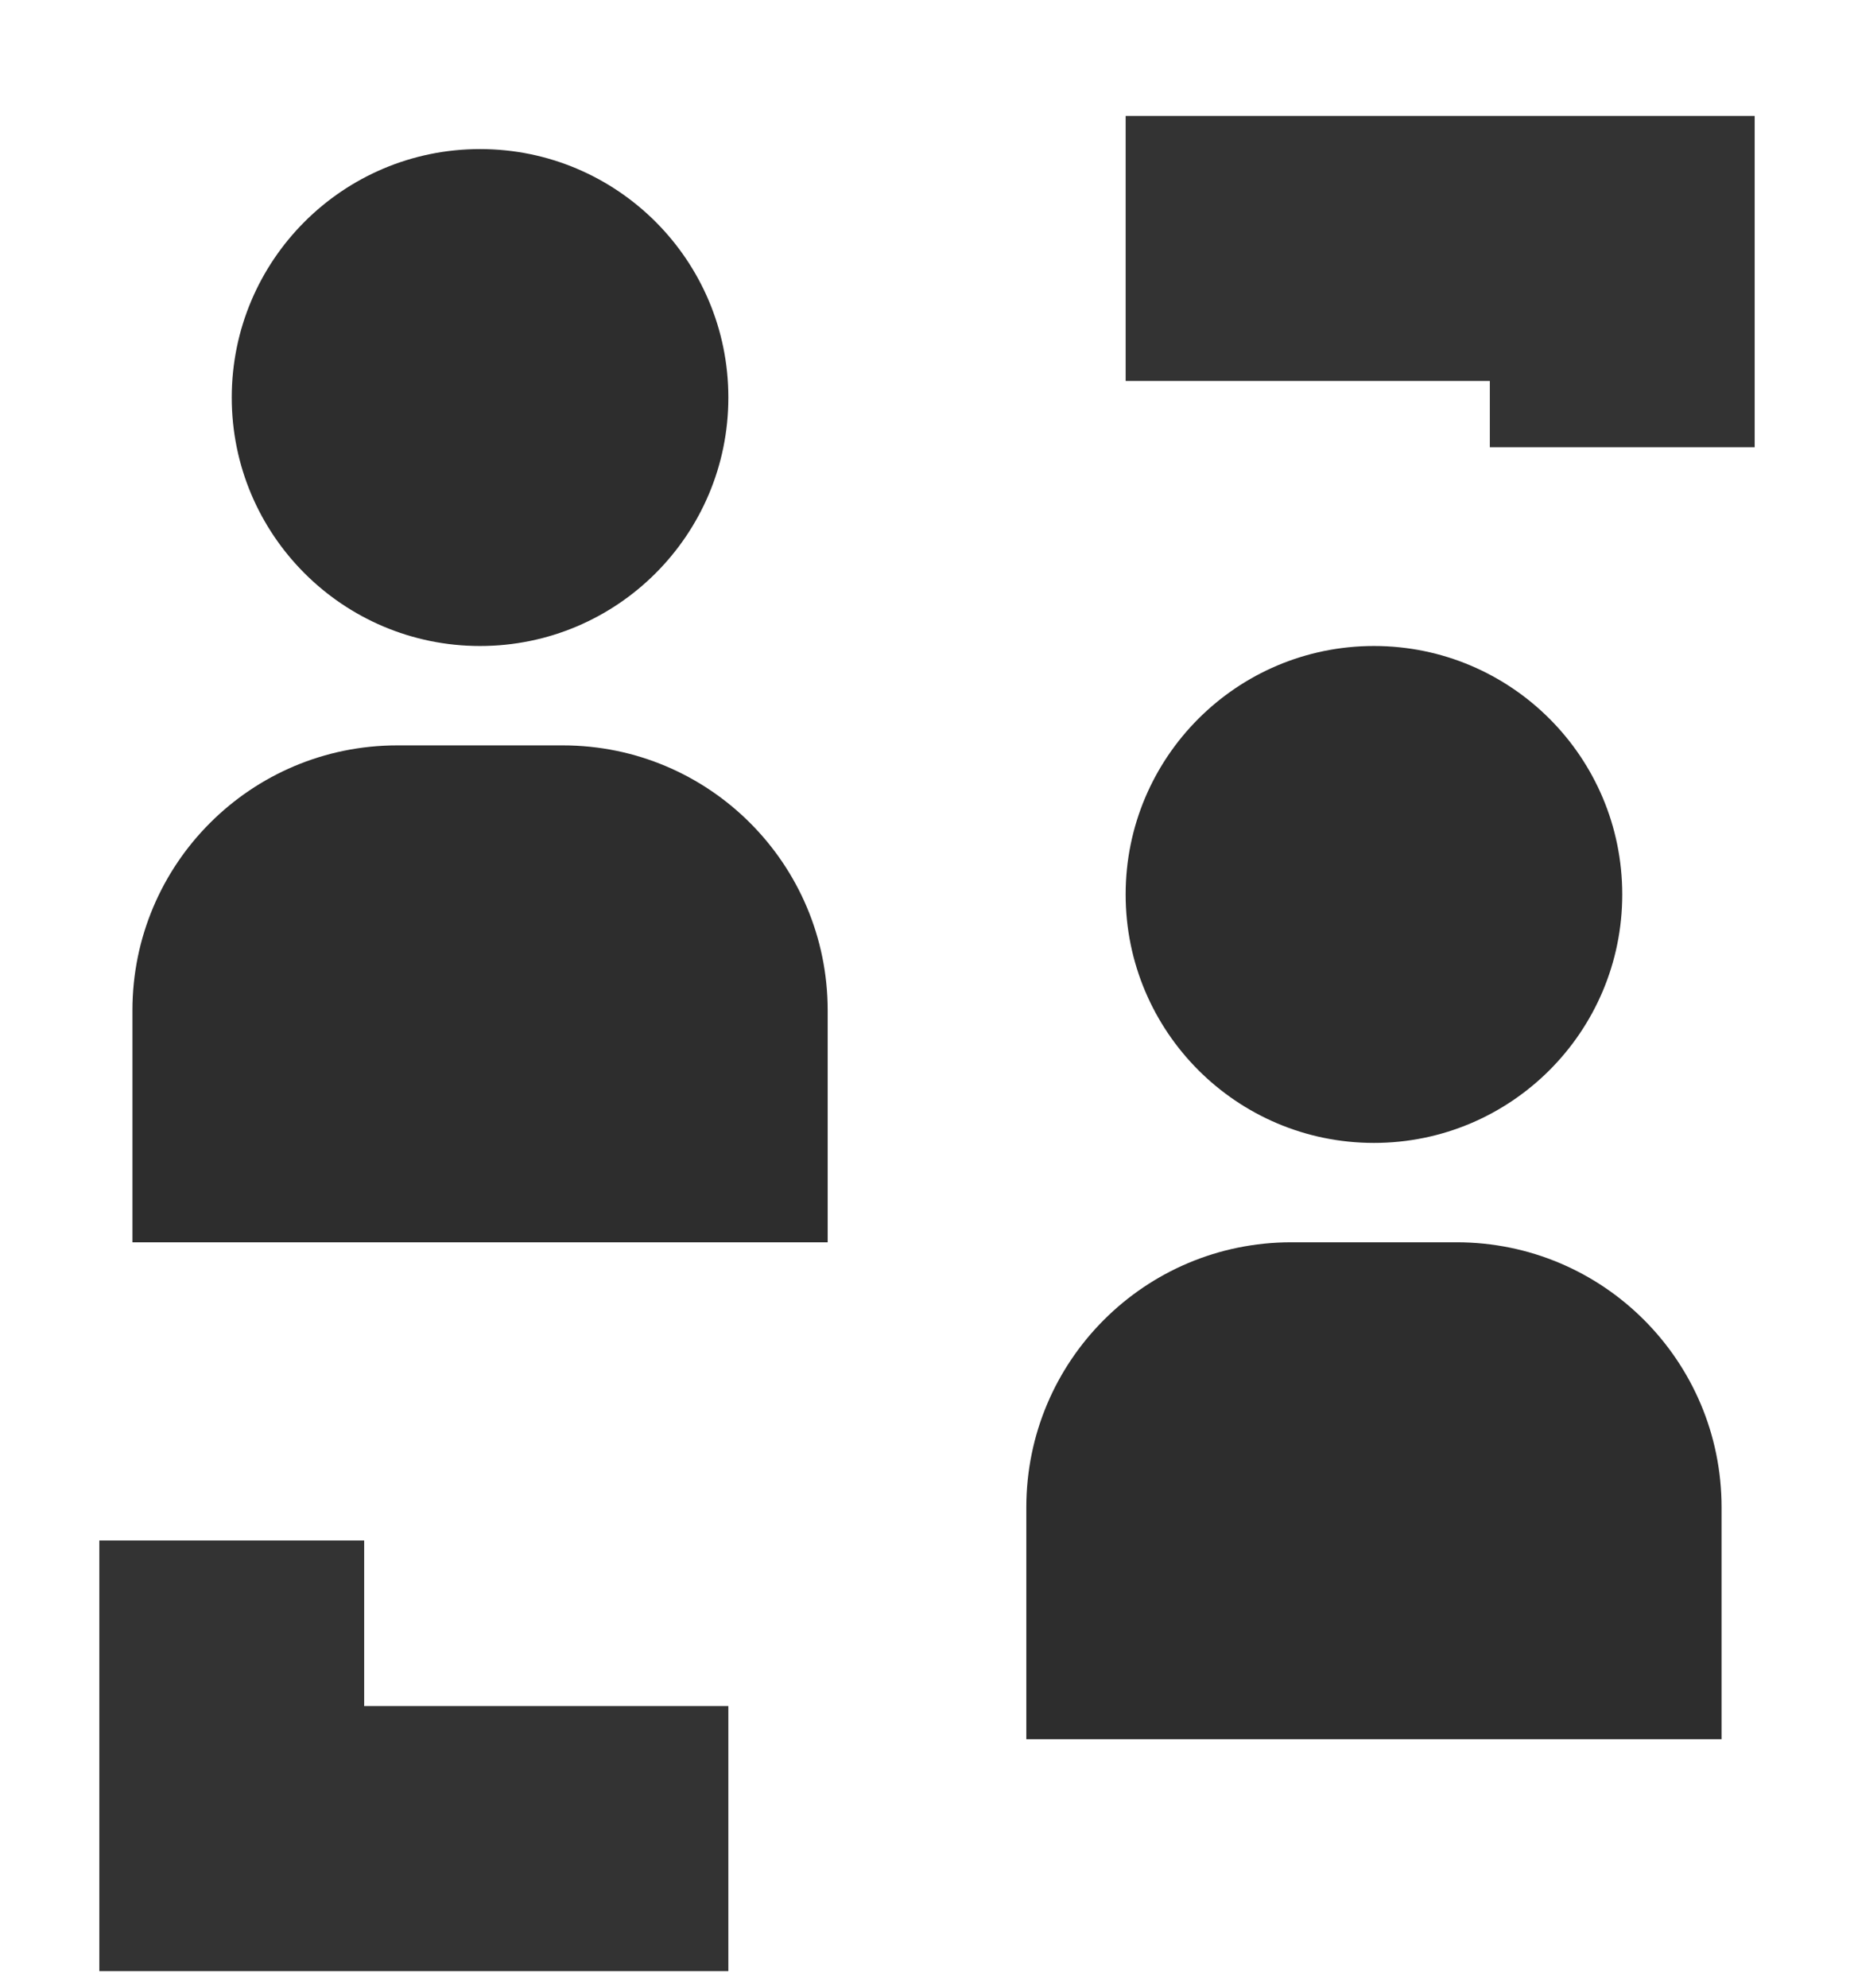 <svg width="14" height="15" viewBox="0 0 14 15" fill="none" xmlns="http://www.w3.org/2000/svg">
<circle cx="3.625" cy="3" r="1.875" fill="#2D2D2D"/>
<circle cx="10.375" cy="6.75" r="1.875" fill="#2D2D2D"/>
<path d="M7.75 11.375C7.75 10.27 8.645 9.375 9.75 9.375H11C12.105 9.375 13 10.27 13 11.375V13.125H7.75V11.375Z" fill="#2D2D2D"/>
<path d="M1 7.625C1 6.52 1.895 5.625 3 5.625H4.25C5.355 5.625 6.25 6.52 6.25 7.625V9.375H1V7.625Z" fill="#2D2D2D"/>
<path d="M5.5 13.875L1.75 13.875L1.75 11.625" stroke="#333333" stroke-width="2"/>
<path d="M8.5 1.875L12.25 1.875V3.375" stroke="#333333" stroke-width="2"/>
</svg>
